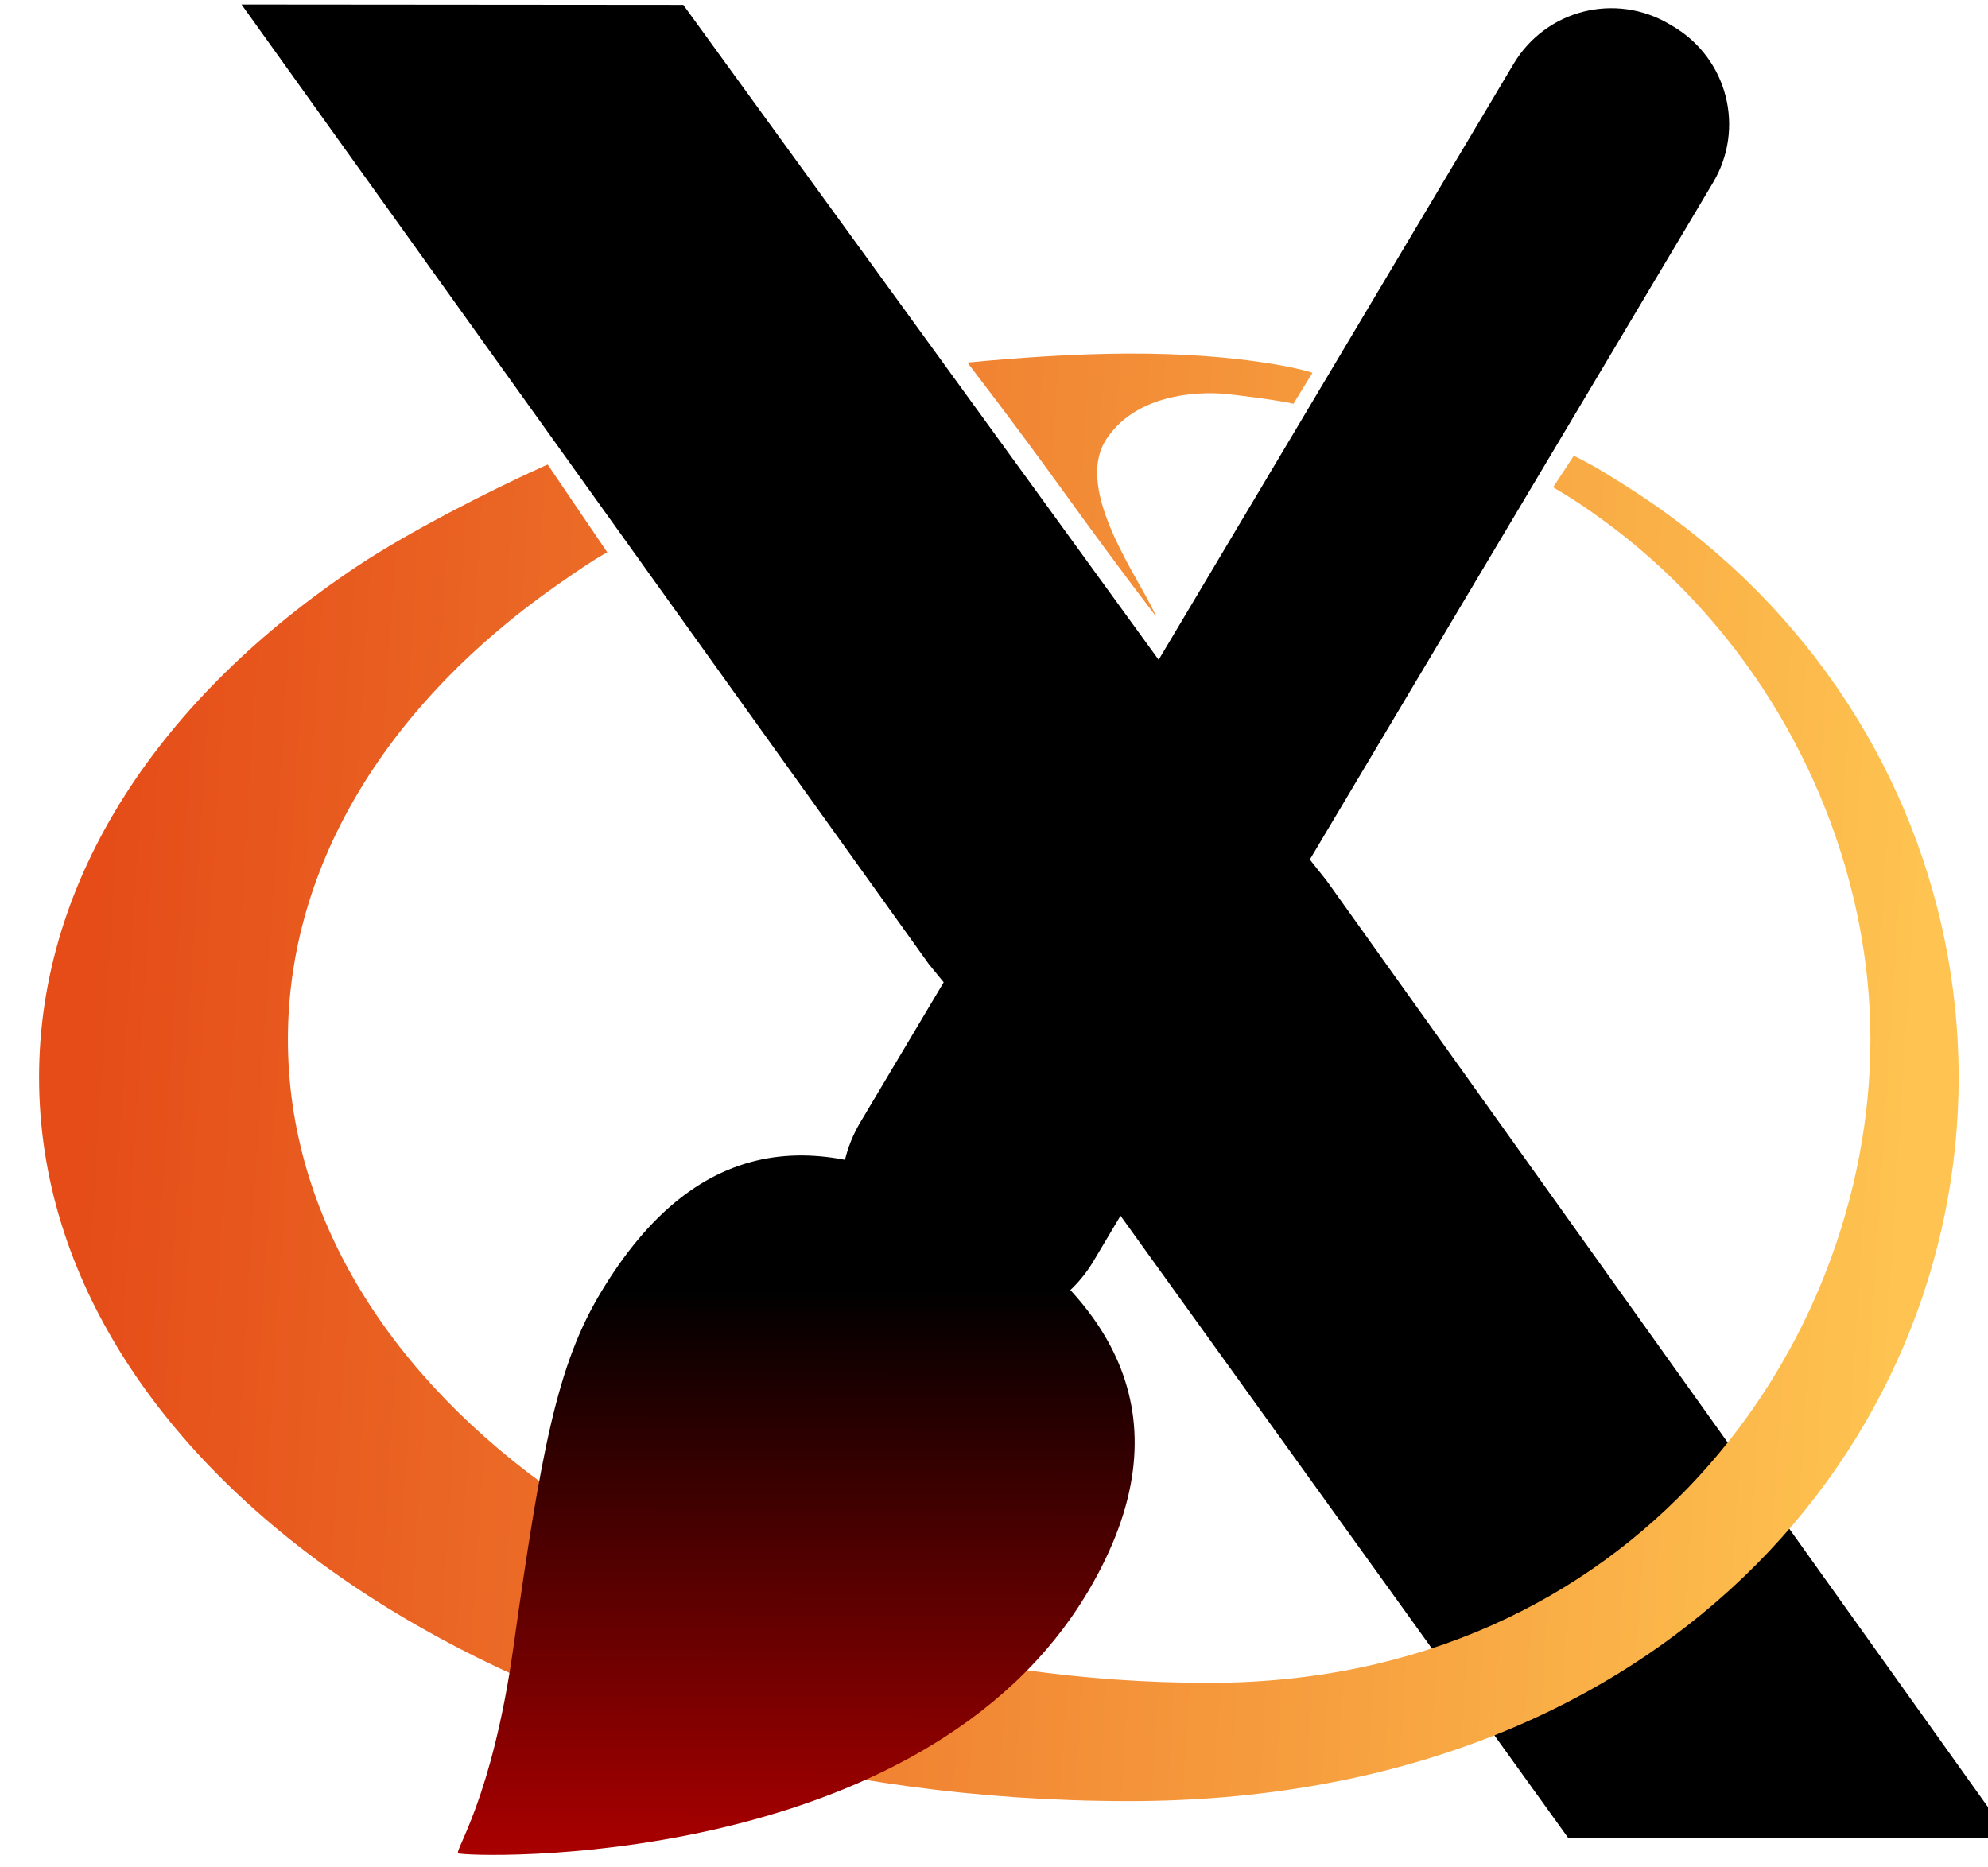 <svg width="17.864mm" height="16.775mm" version="1.1" viewBox="0 0 17.864 16.775" xmlns="http://www.w3.org/2000/svg" xmlns:xlink="http://www.w3.org/1999/xlink">
 <defs>
  <linearGradient id="b" x1="54.698" x2="57.319" y1="158.75" y2="163.16" gradientTransform="matrix(15.772 9.394 -9.394 15.772 49.836 -2887.2)" gradientUnits="userSpaceOnUse">
   <stop offset="0"/>
   <stop stop-color="#a00" offset="1"/>
  </linearGradient>
  <linearGradient id="a" x1="-741.43" x2="-438.9" y1="75.723" y2="94.767" gradientUnits="userSpaceOnUse">
   <stop stop-color="#e54c18" offset="0"/>
   <stop stop-color="#fec350" offset="1"/>
  </linearGradient>
 </defs>
 <g transform="translate(-214.84 -74.975)">
  <g transform="matrix(.054 0 0 .054 255.71 79.521)" stroke-width="4.857">
   <g stroke-width="4.857">
    <path transform="translate(2.4094e-5)" d="m-536.1 62.365 113.69 159.27h-73.516l-90.509-125.8 37.749-49.289"/>
    <path transform="translate(2.4094e-5)" d="m-569.04-25.348c-8.851 0.03-18.315 0.682-26.828 1.499 15.166 19.78 16.917 23.249 31.4 42.271-2.323-5.753-14-20.98-8.225-29.607 5.717-8.54 17.987-7.547 18.925-7.513 1.625 0.059 10.846 1.283 12.143 1.717l3.168-5.161c-1.015-0.445-11.882-3.271-30.584-3.206zm74.079 17-3.444 5.255c2.951 1.72 5.198 3.215 7.969 5.218 5.773 4.173 11.03 8.863 15.747 13.954 18.868 20.366 29.085 47.133 29.085 72.723 0 25.59-9.877 52.354-28.573 72.723-18.696 20.368-46.21 34.341-81.488 34.341-42.329 0-80.644-11.987-108.38-31.362-27.738-19.375-44.899-46.138-44.899-75.701 0-29.563 17.161-56.329 44.899-75.701 3.467-2.422 5.728-3.938 7.665-5.056 0.119-0.068 0.443-0.245 0.579-0.323l-9.913-14.6c-0.129 0.057-0.23 0.093-0.36 0.152-9.646 4.329-22.969 11.209-31.172 16.658-32.813 21.797-53.105 51.907-53.105 85.169 0 33.261 20.292 63.372 53.105 85.169 32.813 21.797 78.146 35.28 128.22 35.28 44.379 0 78.908-14.843 102.34-37.319 23.431-22.477 35.764-52.588 35.764-83.129 0-30.541-12.333-60.652-35.764-83.129-5.858-5.619-12.412-10.759-19.637-15.311-3.489-2.198-4.984-3.174-8.633-5.009z" fill="url(#a)" stop-color="#000000" style="-inkscape-stroke:none;font-variation-settings:normal"/>
    <path d="m-602.28 76.273-114.38-159.71 73.514 0.061 91.138 125.58-37.628 49.517"/>
   </g>
   <path d="m-571.35 75.611c-7.623-4.541-17.411-2.06-21.952 5.564l-14.747 24.761c-0.876 1.472-1.491 3.023-1.858 4.602 4.651 1.567 9.438 3.843 14.352 6.77 4.469 2.662 8.534 5.544 12.091 8.637 1.121-1.031 2.117-2.238 2.938-3.616l14.747-24.761c4.541-7.624 2.052-17.416-5.572-21.957z" stroke="#000" stroke-width="13.125"/>
   <path d="m-482.37-74.503c-5.889-3.508-13.459-1.596-16.966 4.293l-86.189 144.71c4.47-1.798 9.699-1.555 14.177 1.113 4.478 2.667 7.18 7.148 7.731 11.936l86.189-144.71c3.508-5.889 1.591-13.45-4.298-16.958z" stroke="#000" stroke-width="13.125"/>
   <path d="m-575.63 180.39c-27.786 47.305-103.83 44.521-104.97 43.844-0.688-0.41 5.618-8.981 9.173-34.227 4.644-32.974 7.315-46.948 14.413-58.866 16.291-27.353 37.388-28.169 61.46-13.832 24.072 14.337 36.554 34.766 19.923 63.08z" fill="url(#b)"/>
  </g>
 </g>
</svg>
